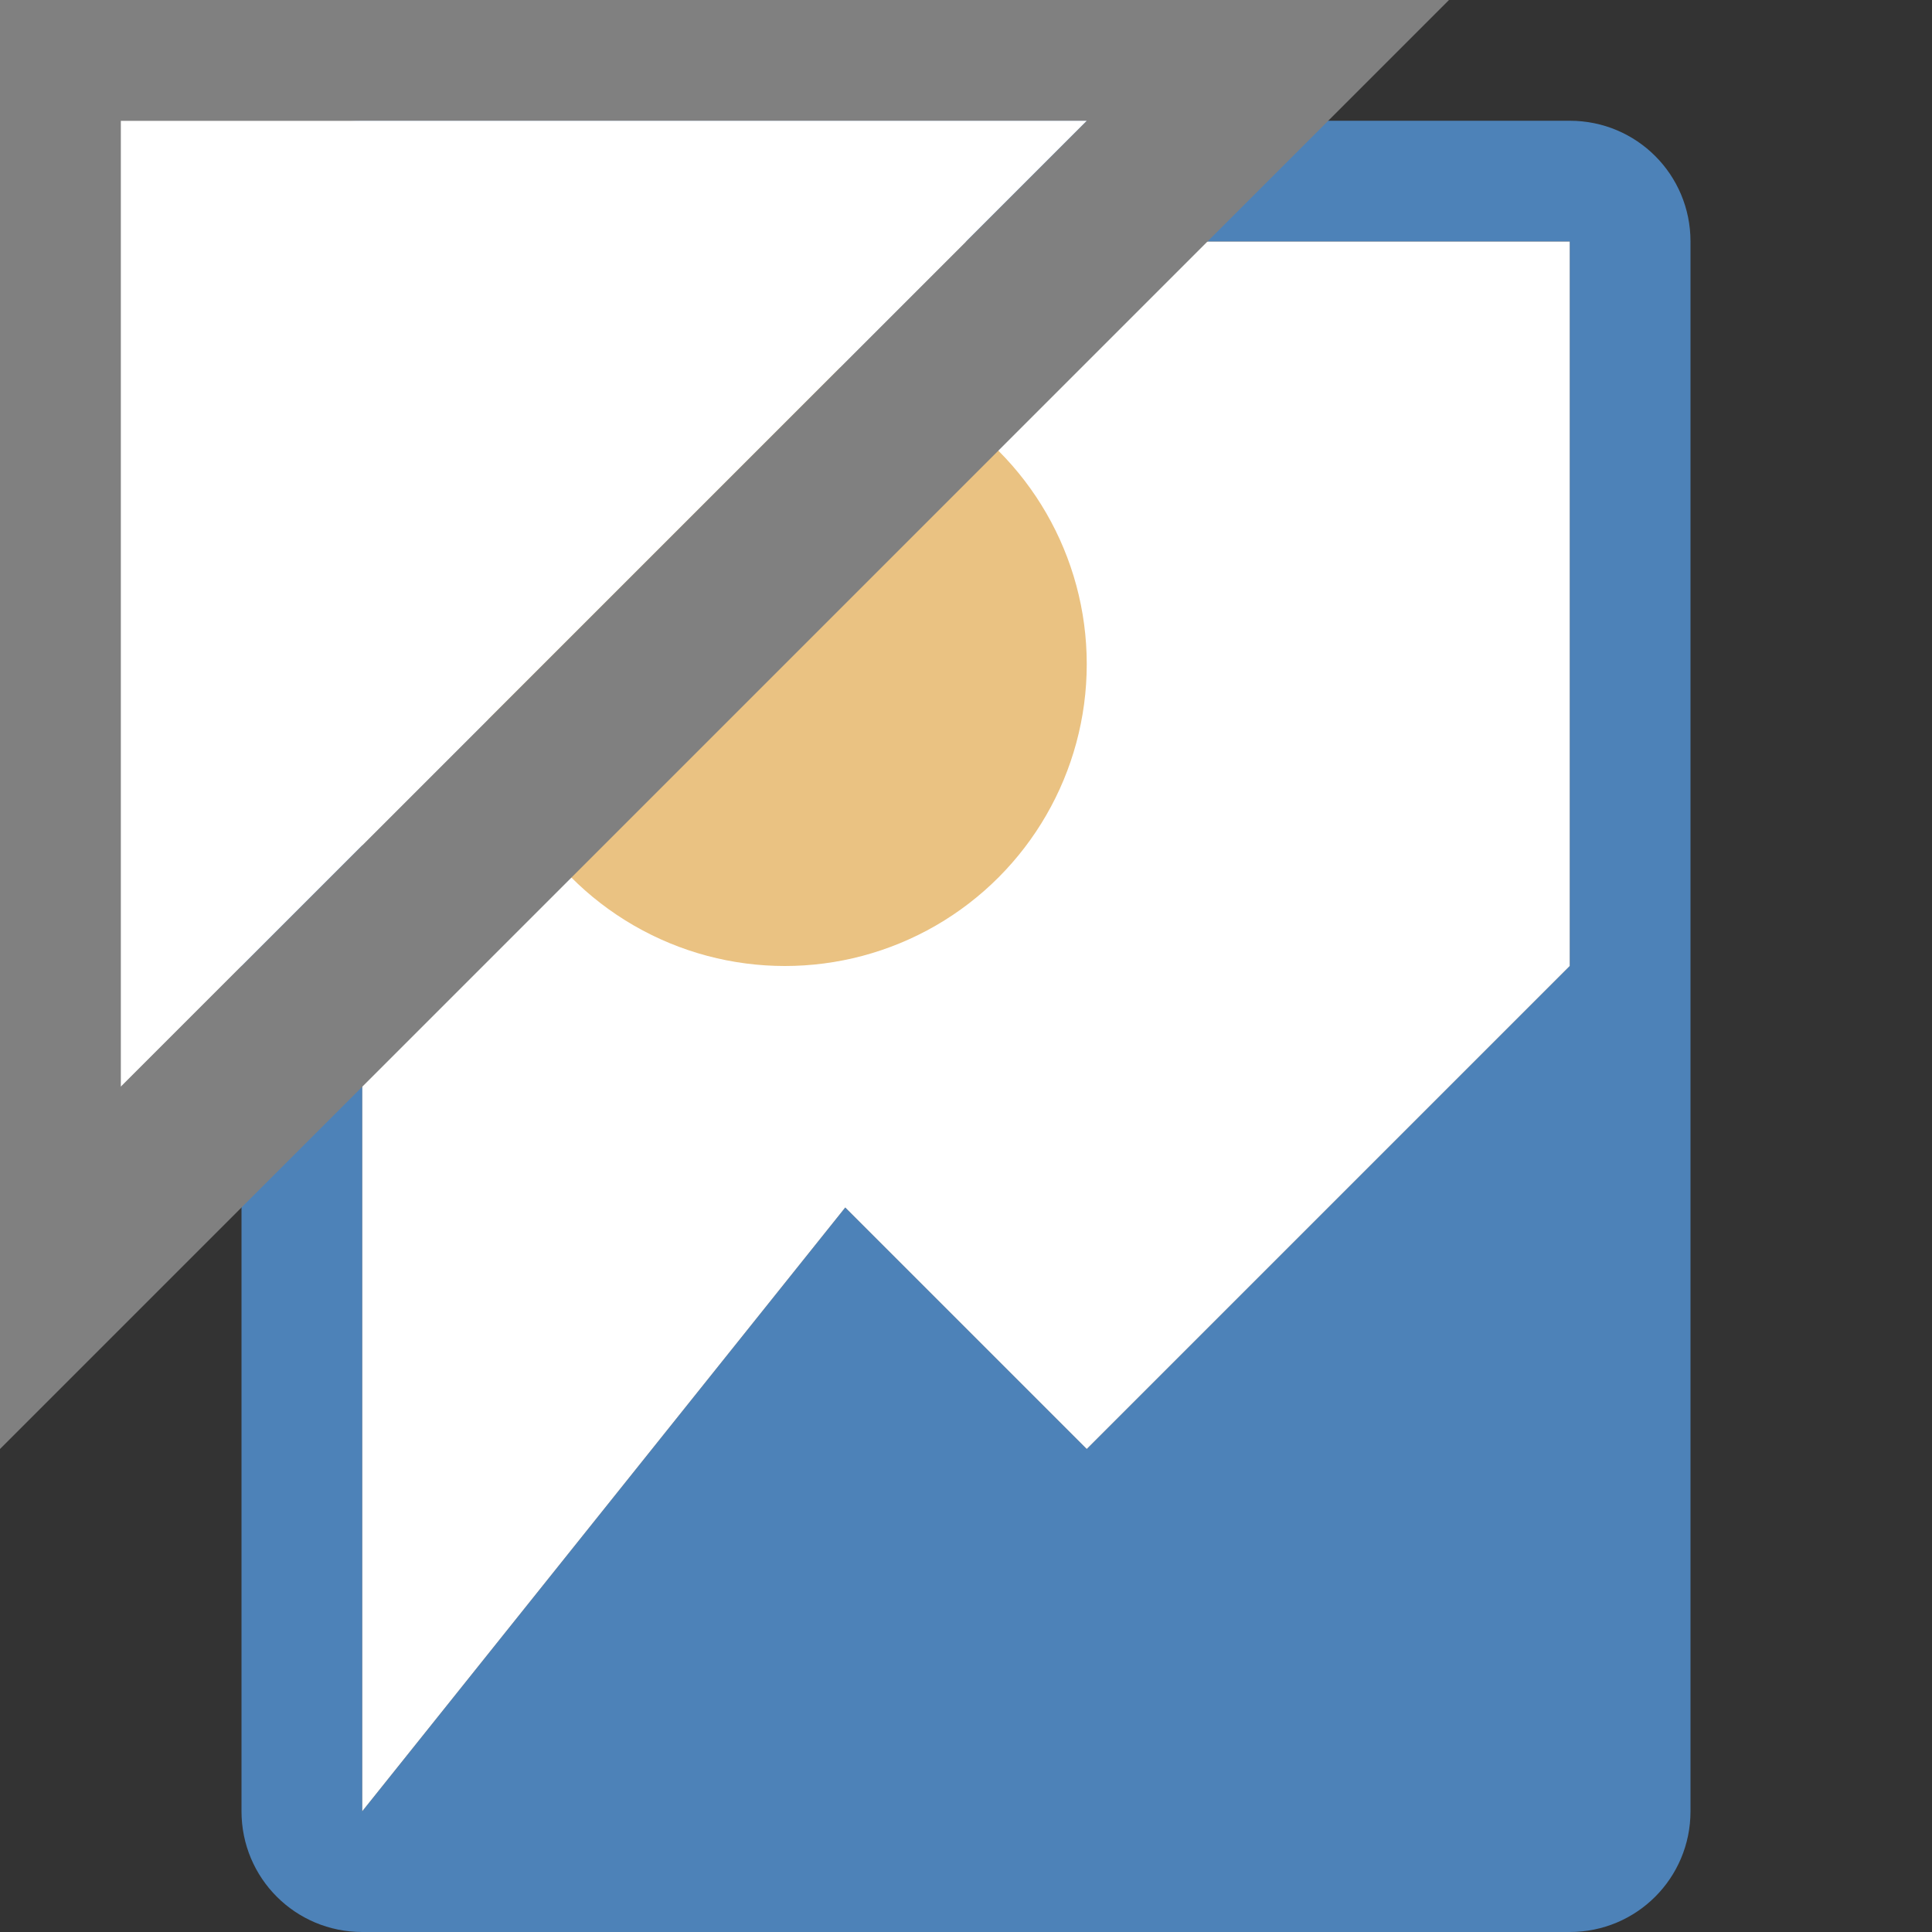 <svg viewBox="0 0 16 16" xmlns="http://www.w3.org/2000/svg">
  <rect x="0" y="0" width="16" height="16" fill="#333333" stroke="none"/>
  <path d="M 3 1 C 2.446 1 2 1.446 2 2 L 2 15 C 2 15.554 2.446 16 3 16 L 13 16 C 13.554 16 14 15.554 14 15 L 14 2 C 14 1.446 13.554 1 13 1 L 3 1 z M 3 2 L 13 2 L 13 8 L 9 12 L 7 10 L 3 15 L 3 2 z " fill="#4d82b8"/> 
  <path d="m 3,2 v 13 l 4,-5 2,2 4,-4 V 2 Z" fill="#ffffff"/> 
  <circle cx="6.5" cy="5.5" r="2.5" fill="#eac282"/> 
  <path d="M 0,0 V 12 L 12,0 Z M 1,1 H 9 L 1,9 Z" fill="#808080"/> 
  <path d="M 1,1 H 9 L 1,9 Z" fill="#ffffff"/></svg>
